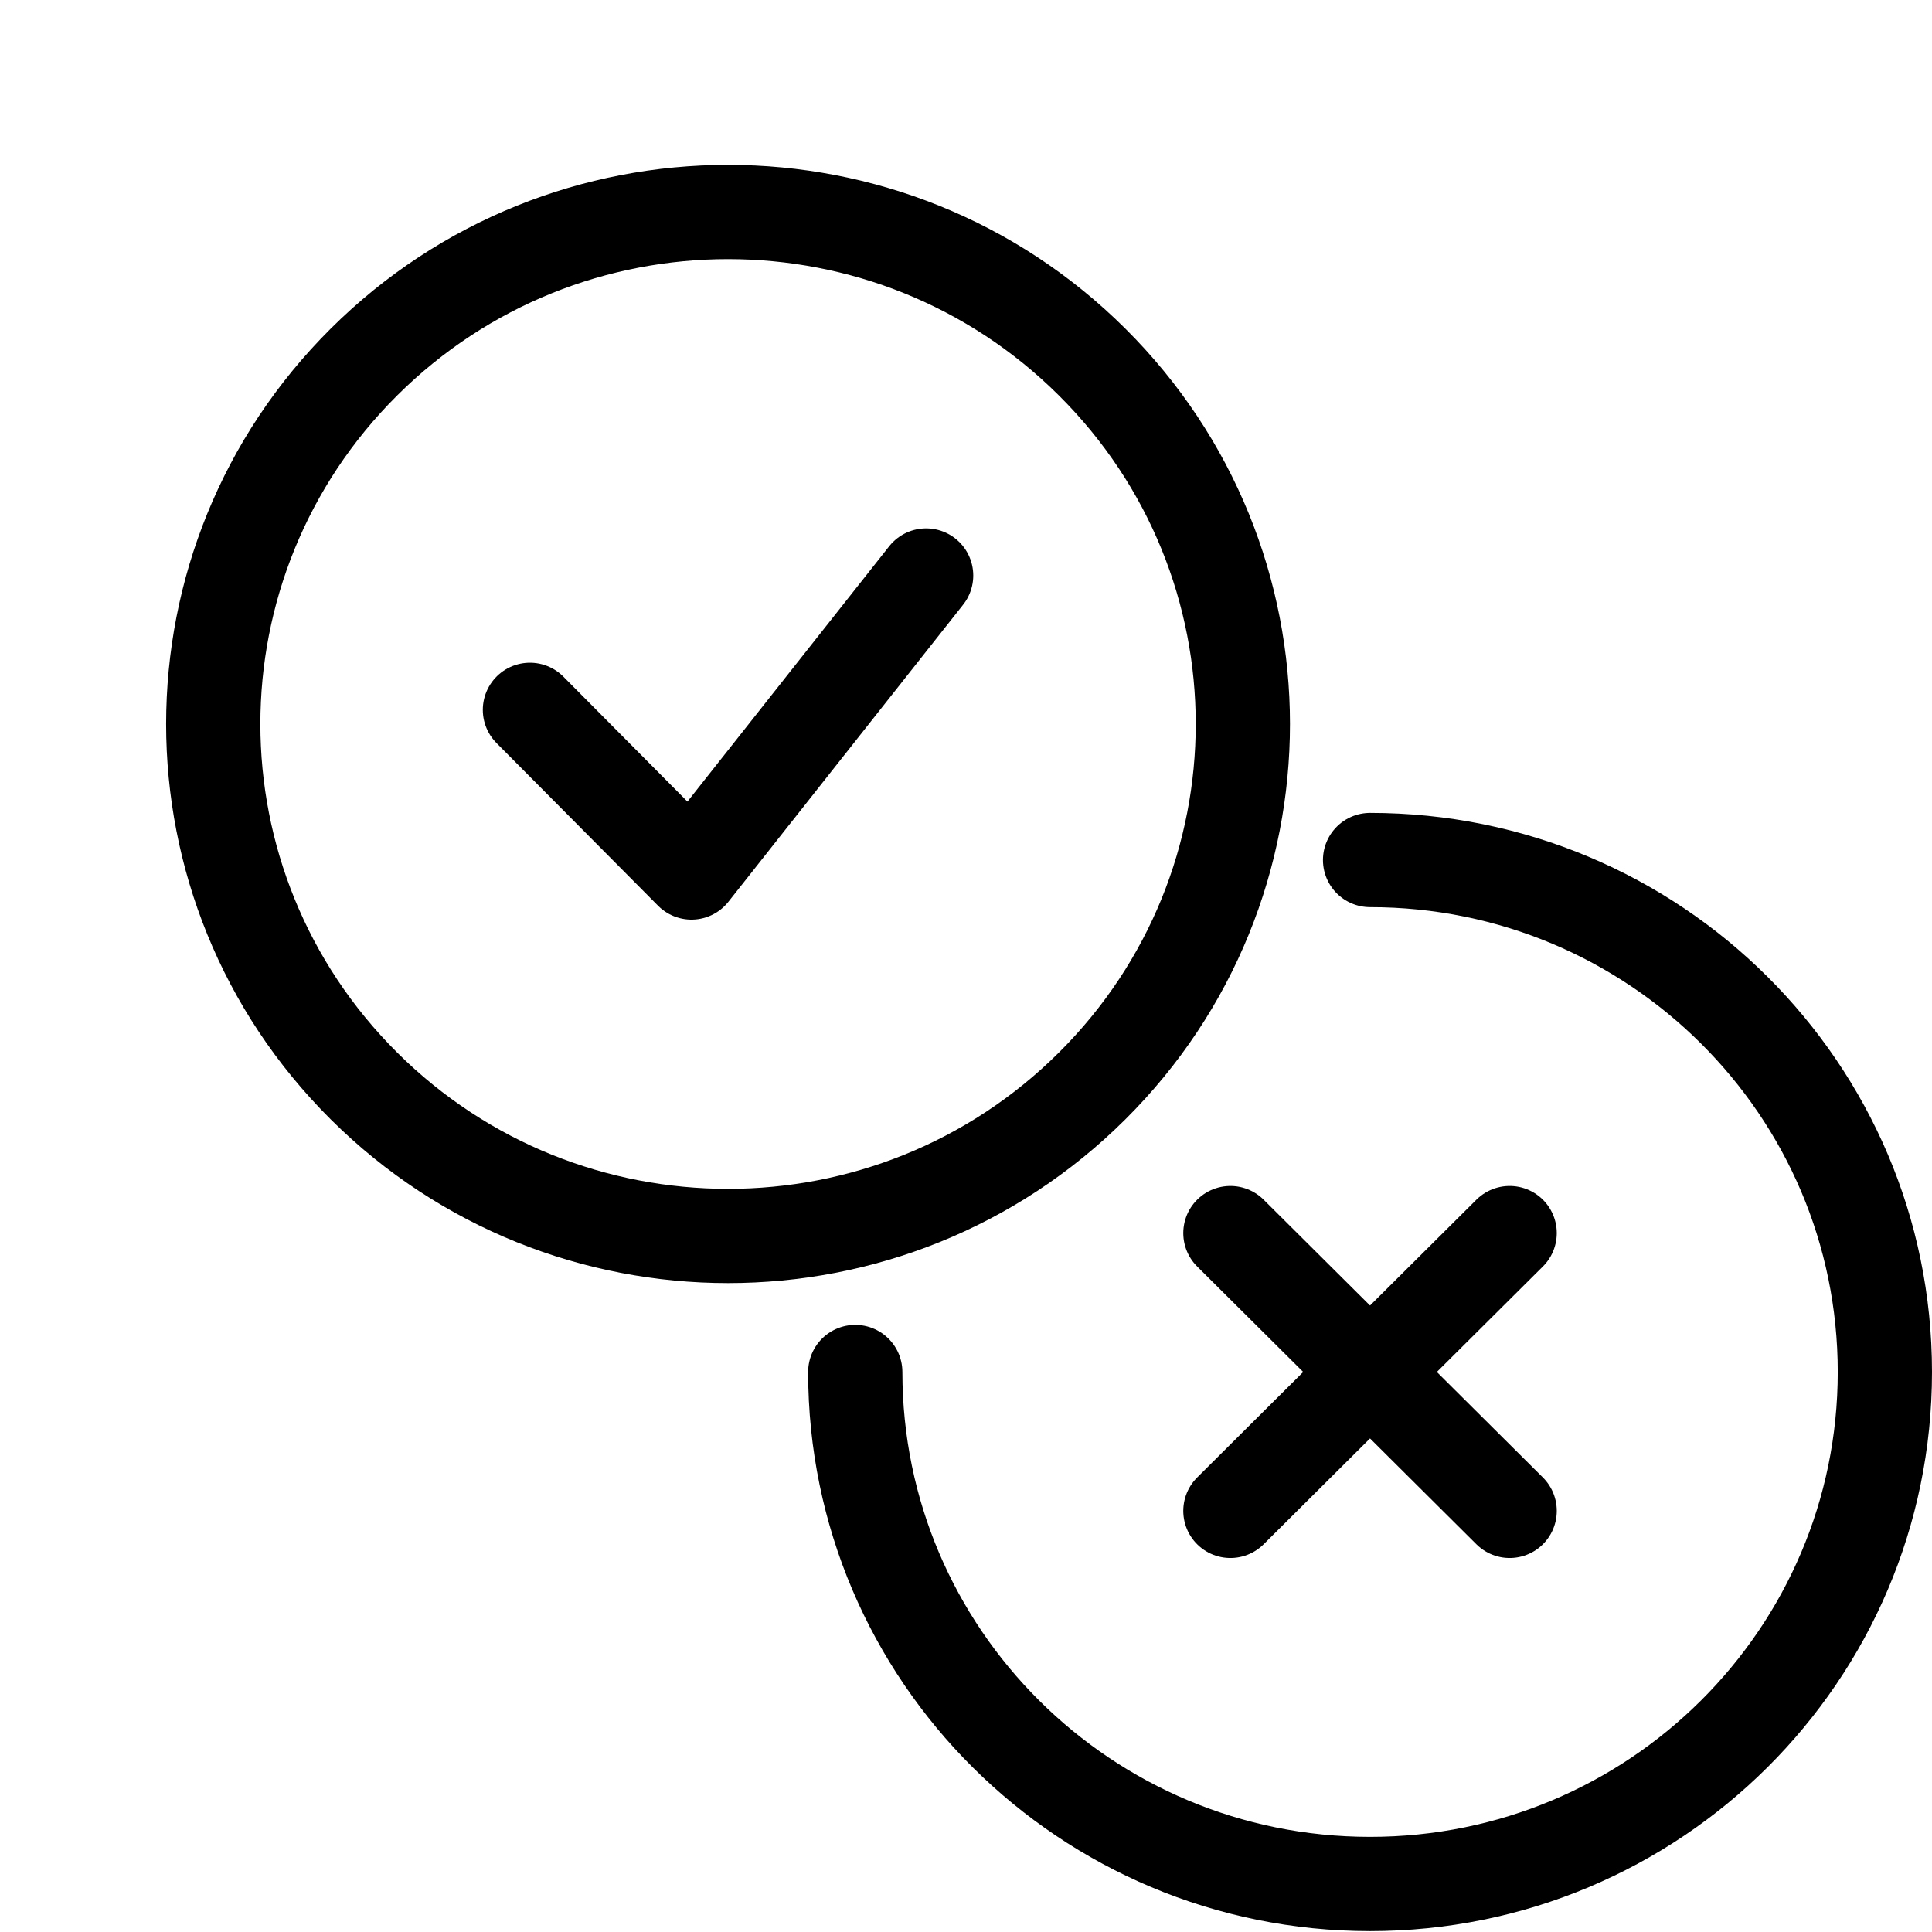 <svg width="41" height="41" viewBox="0 0 41 41" fill="none" xmlns="http://www.w3.org/2000/svg">
<g id="Group 11">
<g id="Group">
<path id="Vector" d="M23.175 23.047C27.442 18.804 27.442 11.925 23.175 7.682C18.909 3.438 11.992 3.438 7.725 7.682C3.459 11.925 3.459 18.804 7.725 23.047C11.992 27.29 18.909 27.29 23.175 23.047Z" stroke="black" stroke-width="2" stroke-linecap="round" stroke-linejoin="round"/>
<path id="Vector_2" d="M11.246 15.064L14.674 18.516L19.654 12.213" stroke="black" stroke-width="2" stroke-linecap="round" stroke-linejoin="round"/>
</g>
<path id="Vector_3" d="M29.075 18.251C35.109 18.251 40 23.115 40 29.116C40 35.117 35.109 39.981 29.075 39.981C23.041 39.981 18.15 35.117 18.15 29.116" stroke="black" stroke-width="2" stroke-linecap="round" stroke-linejoin="round"/>
<g id="Group_2">
<path id="Vector_4" d="M26.111 26.168L32.037 32.063" stroke="black" stroke-width="2" stroke-linecap="round" stroke-linejoin="round"/>
<path id="Vector_5" d="M26.111 32.063L32.037 26.168" stroke="black" stroke-width="2" stroke-linecap="round" stroke-linejoin="round"/>
</g>
</g>
</svg>
